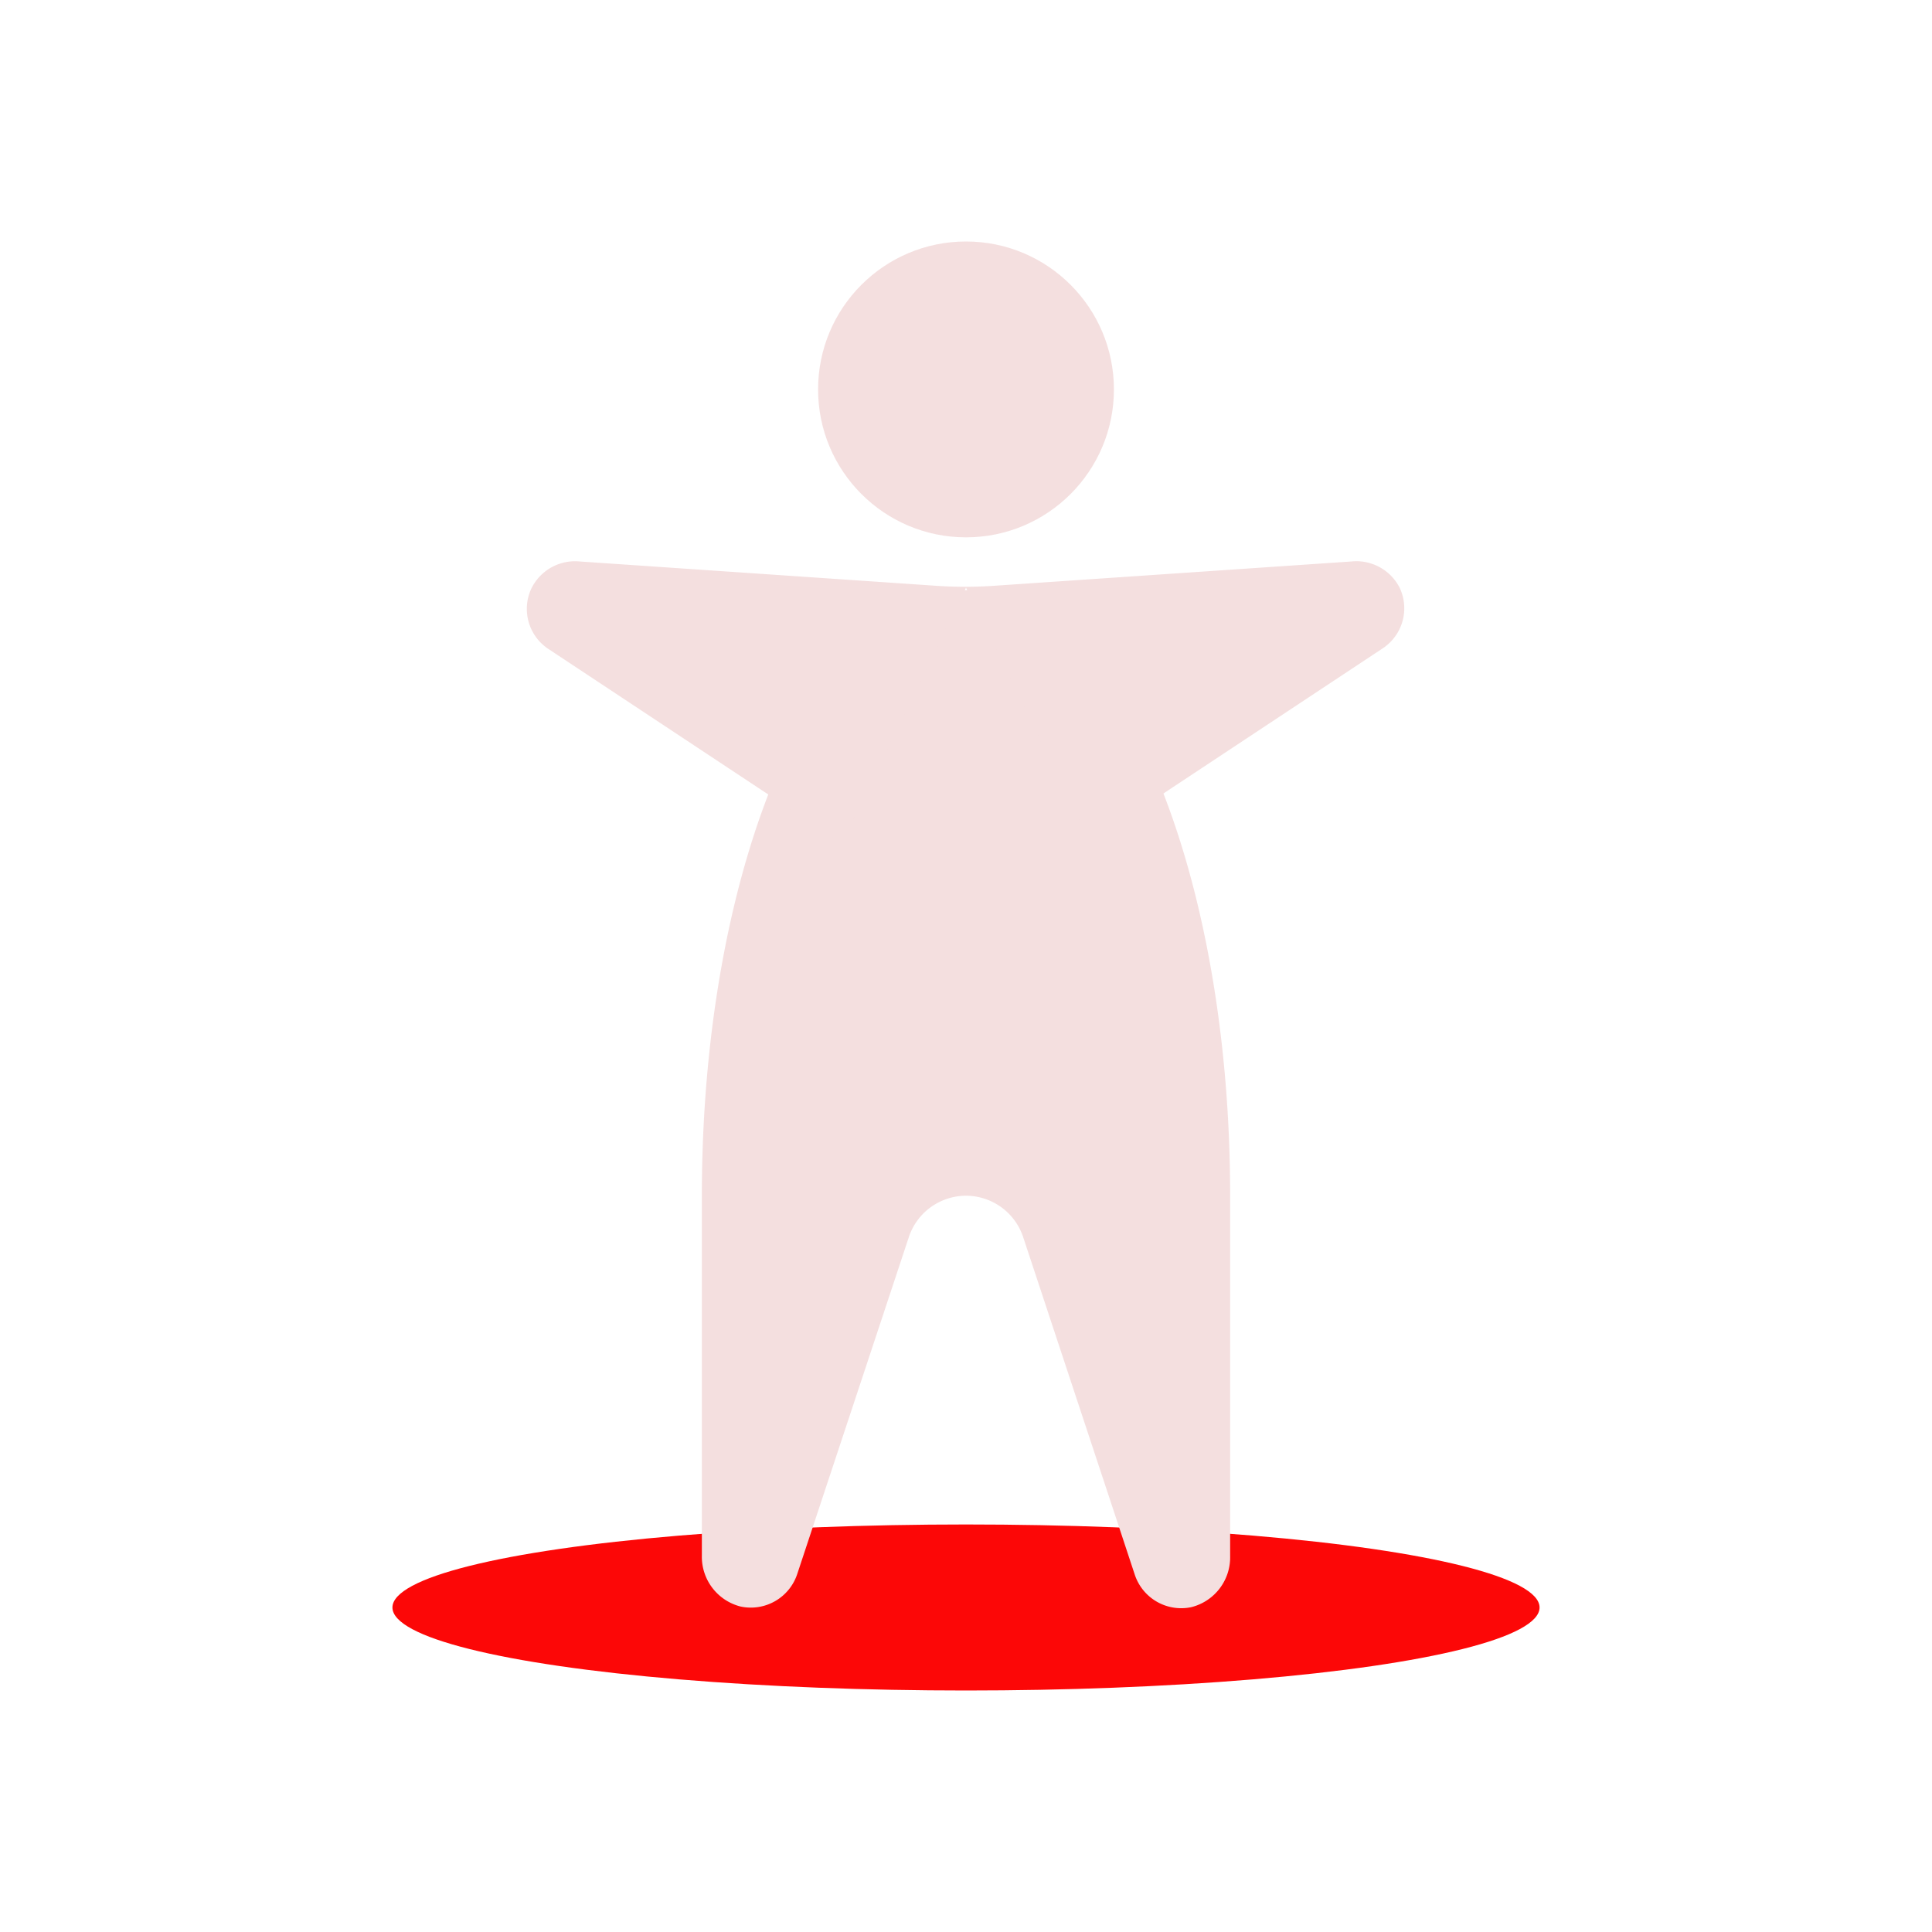 <svg id="Layer_1" data-name="Layer 1" xmlns="http://www.w3.org/2000/svg" viewBox="0 0 64 64"><defs><style>.cls-1{fill:#FC0707;}.cls-2{fill:#F4DFDF;}</style></defs><title>map, navigation, location, navigate, street, view</title><ellipse class="cls-1" cx="32" cy="53.25" rx="19" ry="2.75"/><circle class="cls-2" cx="32" cy="12.9" r="4.9"/><path class="cls-2" d="M32,19.55c-4.83,0-8.75,9-8.75,20.06V51.53a1.7,1.7,0,0,0,1.29,1.69,1.62,1.62,0,0,0,1.87-1.08L30.1,41A2,2,0,0,1,32,39.61h0A2,2,0,0,1,33.9,41l3.69,11.16a1.62,1.62,0,0,0,1.87,1.08,1.7,1.7,0,0,0,1.29-1.69V39.61C40.75,28.53,36.83,19.55,32,19.55Z"/><path class="cls-2" d="M44.76,18.6,33,19.4a14.16,14.16,0,0,1-2.06,0l-11.73-.8a1.61,1.61,0,0,0-1.61.9,1.59,1.59,0,0,0,.57,2l9.7,6.42L32,19.47l4.1,8.43,9.7-6.42a1.59,1.59,0,0,0,.57-2A1.61,1.61,0,0,0,44.76,18.6Z"/></svg>